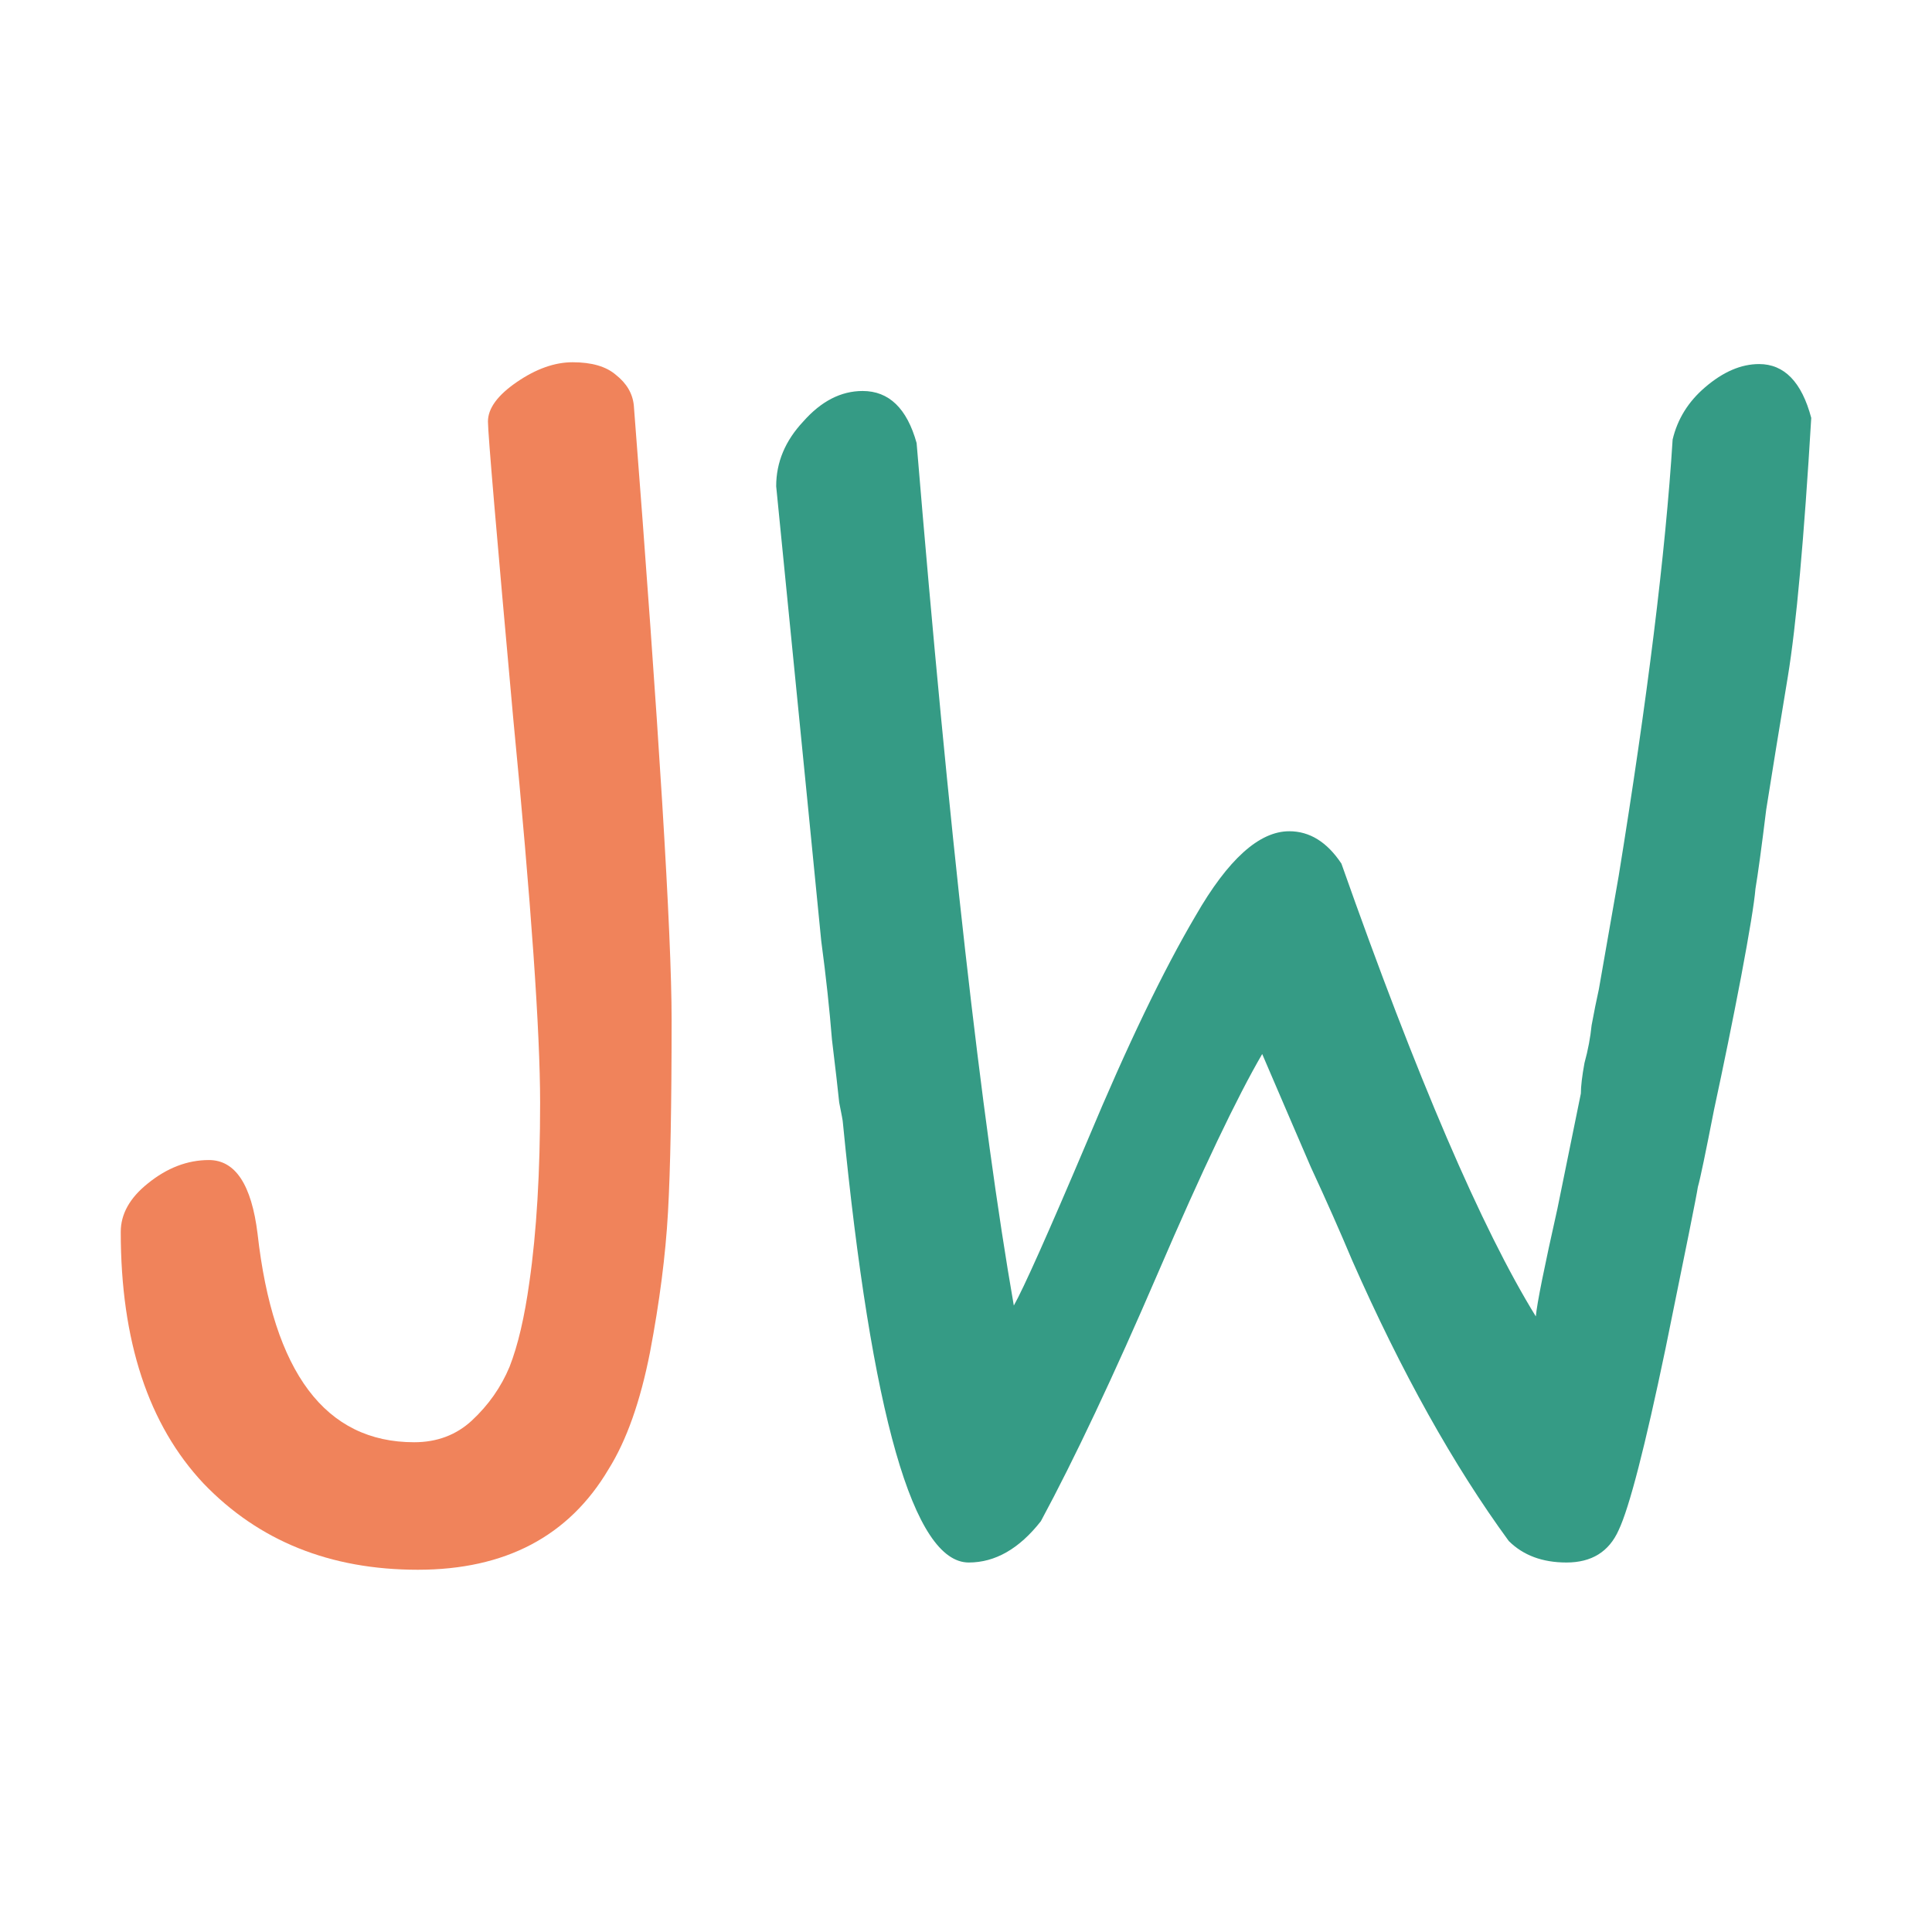 <svg width="16" height="16" viewBox="0 0 16 16" fill="none" xmlns="http://www.w3.org/2000/svg">
<path d="M14.568 3.015C14.776 3.015 14.921 3.163 15 3.461C14.94 4.463 14.876 5.177 14.806 5.604C14.737 6.021 14.677 6.388 14.627 6.705C14.588 7.023 14.558 7.241 14.538 7.36C14.528 7.479 14.488 7.722 14.419 8.089C14.349 8.456 14.274 8.823 14.195 9.19C14.125 9.547 14.081 9.761 14.061 9.83C14.051 9.9 13.961 10.346 13.793 11.169C13.623 11.983 13.494 12.484 13.405 12.672C13.325 12.851 13.181 12.94 12.973 12.94C12.774 12.94 12.615 12.881 12.495 12.762C12.038 12.137 11.606 11.363 11.199 10.44C11.099 10.202 10.985 9.944 10.856 9.666C10.736 9.389 10.647 9.18 10.587 9.041L10.453 8.729C10.245 9.086 9.956 9.691 9.589 10.544C9.221 11.398 8.898 12.082 8.62 12.598C8.441 12.826 8.242 12.94 8.023 12.94C7.566 12.94 7.218 11.725 6.98 9.294C6.98 9.284 6.97 9.23 6.95 9.131C6.94 9.032 6.92 8.858 6.89 8.61C6.87 8.362 6.841 8.089 6.801 7.791C6.771 7.484 6.647 6.229 6.428 4.027C6.428 3.828 6.503 3.65 6.652 3.491C6.801 3.322 6.965 3.238 7.144 3.238C7.362 3.238 7.511 3.382 7.591 3.669C7.859 6.894 8.128 9.275 8.396 10.812C8.475 10.673 8.679 10.217 9.007 9.443C9.335 8.659 9.633 8.039 9.902 7.583C10.17 7.117 10.428 6.884 10.677 6.884C10.846 6.884 10.99 6.973 11.109 7.152C11.735 8.927 12.272 10.177 12.719 10.902C12.729 10.792 12.789 10.495 12.898 10.009L13.092 9.056C13.092 8.997 13.102 8.912 13.122 8.803C13.152 8.694 13.171 8.59 13.181 8.491C13.201 8.382 13.221 8.283 13.241 8.193L13.405 7.256C13.643 5.787 13.793 4.582 13.852 3.64C13.892 3.471 13.981 3.327 14.12 3.208C14.27 3.079 14.419 3.015 14.568 3.015Z" fill="#359B85"/>
<path d="M4.041 3.491C4.041 3.382 4.121 3.273 4.28 3.164C4.439 3.055 4.593 3 4.742 3C4.901 3 5.02 3.035 5.1 3.104C5.189 3.174 5.239 3.258 5.249 3.357C5.457 6.036 5.562 7.732 5.562 8.446C5.562 9.151 5.552 9.682 5.532 10.039C5.512 10.396 5.462 10.783 5.383 11.199C5.303 11.606 5.189 11.929 5.04 12.167C4.712 12.722 4.185 13 3.46 13C2.734 13 2.143 12.762 1.686 12.286C1.229 11.8 1 11.105 1 10.202C1 10.054 1.075 9.92 1.224 9.801C1.383 9.672 1.552 9.607 1.73 9.607C1.949 9.607 2.083 9.811 2.133 10.217C2.262 11.368 2.695 11.944 3.43 11.944C3.619 11.944 3.778 11.884 3.907 11.765C4.046 11.636 4.15 11.487 4.22 11.319C4.29 11.14 4.344 10.907 4.384 10.619C4.444 10.202 4.473 9.706 4.473 9.131C4.473 8.546 4.399 7.484 4.25 5.946C4.111 4.409 4.041 3.59 4.041 3.491Z" fill="#F0835B"/>
</svg>
